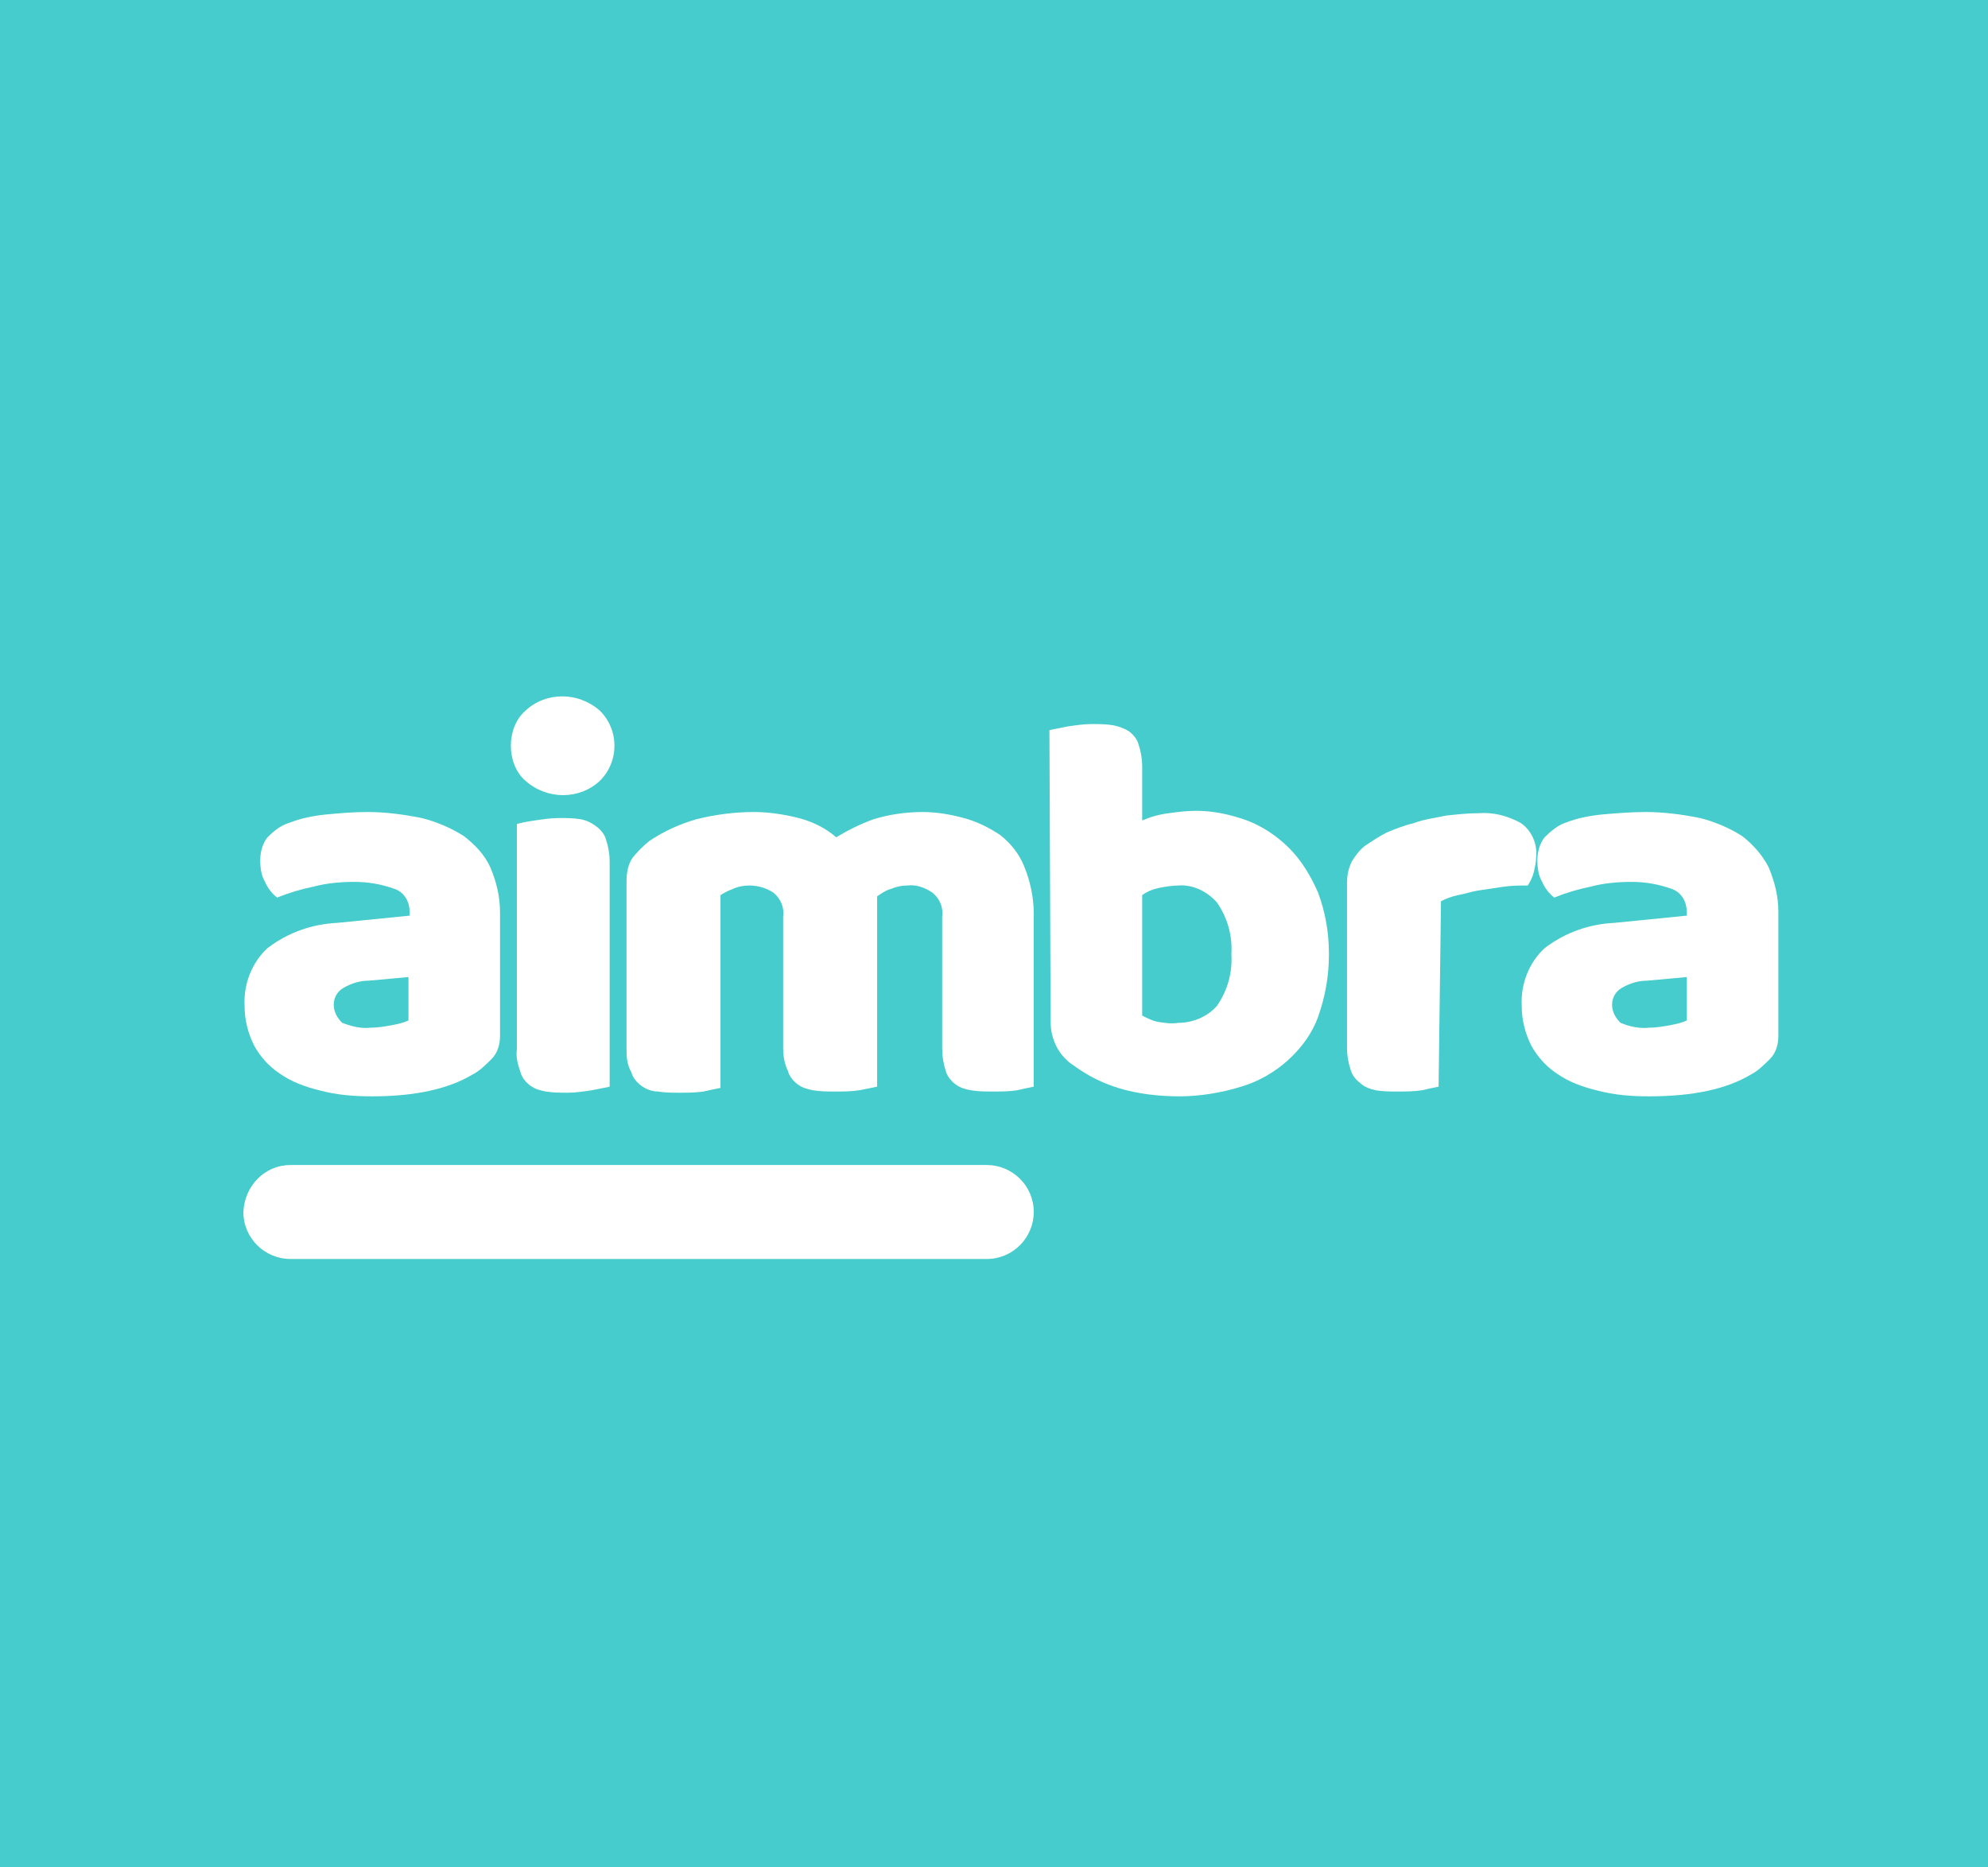 <?xml version="1.0" encoding="utf-8"?>
<!-- Generator: Adobe Illustrator 23.0.0, SVG Export Plug-In . SVG Version: 6.00 Build 0)  -->
<svg version="1.1" id="Layer_1" xmlns="http://www.w3.org/2000/svg" xmlns:xlink="http://www.w3.org/1999/xlink" x="0px" y="0px"
	 viewBox="0 0 165 155" style="enable-background:new 0 0 165 155;" xml:space="preserve">
<style type="text/css">
	.st0{fill:#46CCCC;}
	.st1{fill:#FFFFFF;}
</style>
<rect class="st0" width="165" height="155"/>
<path class="st1" d="M30.8,85.3c0.6,0,1.1-0.1,1.7-0.2c0.5-0.1,1-0.2,1.4-0.4v-3.6l-3.3,0.3c-0.7,0-1.4,0.2-2.1,0.6
	c-0.5,0.3-0.8,0.8-0.8,1.4c0,0.6,0.3,1.1,0.7,1.5C29.2,85.2,30,85.4,30.8,85.3 M30.5,67.4c1.5,0,3,0.2,4.5,0.5
	c1.2,0.3,2.4,0.8,3.5,1.5c0.9,0.7,1.7,1.5,2.2,2.6c0.5,1.2,0.8,2.4,0.8,3.7V86c0,0.7-0.2,1.4-0.7,1.9c-0.5,0.5-1,1-1.6,1.3
	c-2,1.2-4.8,1.8-8.3,1.8c-1.5,0-2.9-0.1-4.4-0.5c-1.2-0.3-2.3-0.7-3.3-1.4c-0.9-0.6-1.6-1.4-2.1-2.3c-0.5-1-0.8-2.1-0.8-3.3
	c-0.1-1.8,0.6-3.6,1.9-4.8c1.7-1.3,3.7-2,5.8-2.1l6-0.6v-0.3c0-0.8-0.4-1.6-1.2-1.9c-1.1-0.4-2.2-0.6-3.4-0.6
	c-1.1,0-2.3,0.1-3.4,0.4c-1,0.2-2,0.5-3,0.9c-0.4-0.3-0.8-0.8-1-1.3c-0.3-0.5-0.4-1.1-0.4-1.8c0-0.7,0.2-1.4,0.6-1.9
	c0.5-0.5,1.1-1,1.8-1.2c1-0.4,2.1-0.6,3.1-0.7C28.2,67.5,29.3,67.4,30.5,67.4"/>
<path class="st1" d="M50.6,90.2l-1.5,0.3c-0.7,0.1-1.3,0.2-2,0.2c-0.6,0-1.2,0-1.8-0.1c-0.5-0.1-0.9-0.2-1.3-0.5
	c-0.4-0.3-0.7-0.7-0.8-1.1c-0.2-0.6-0.4-1.2-0.3-1.9V68.4c0.3-0.1,0.8-0.2,1.5-0.3c0.7-0.1,1.3-0.2,2-0.2c0.6,0,1.2,0,1.8,0.1
	c0.5,0.1,0.9,0.3,1.3,0.6c0.4,0.3,0.7,0.7,0.8,1.1c0.2,0.6,0.3,1.2,0.3,1.8L50.6,90.2z M42.4,61.9c0-1.1,0.4-2.2,1.2-2.9
	c1.7-1.6,4.4-1.6,6.2,0c1.6,1.6,1.6,4.2,0,5.8c-1.7,1.6-4.4,1.6-6.2,0C42.8,64.1,42.4,63,42.4,61.9"/>
<path class="st1" d="M62.6,67.4c1.2,0,2.5,0.2,3.7,0.5c1.1,0.3,2.2,0.8,3.1,1.6c1-0.6,2-1.1,3.1-1.5c1.3-0.4,2.7-0.6,4.1-0.6
	c1.1,0,2.3,0.2,3.4,0.5c1.1,0.3,2.1,0.8,3,1.4c0.9,0.7,1.6,1.6,2,2.6c0.5,1.2,0.8,2.6,0.8,3.9v14.4c-0.5,0.1-1,0.2-1.4,0.3
	c-0.7,0.1-1.3,0.1-2,0.1c-0.6,0-1.2,0-1.8-0.1c-0.5-0.1-0.9-0.2-1.3-0.5c-0.4-0.3-0.7-0.7-0.8-1.1c-0.2-0.6-0.3-1.2-0.3-1.9V76.1
	c0.1-0.8-0.2-1.5-0.8-2c-0.6-0.4-1.3-0.7-2.1-0.6c-0.5,0-0.9,0.1-1.4,0.3c-0.4,0.1-0.8,0.4-1.1,0.6c0,0.1,0,0.2,0,0.3v15.5
	c-0.5,0.1-1,0.2-1.5,0.3c-0.7,0.1-1.3,0.1-2,0.1c-0.6,0-1.2,0-1.8-0.1c-0.5-0.1-0.9-0.2-1.3-0.5c-0.4-0.3-0.7-0.7-0.8-1.1
	C65.1,88.3,65,87.6,65,87V76.1c0.1-0.8-0.2-1.5-0.8-2c-0.6-0.4-1.3-0.6-2-0.6c-0.5,0-1,0.1-1.4,0.3c-0.3,0.1-0.7,0.3-1,0.5v16
	c-0.5,0.1-1,0.2-1.4,0.3c-0.7,0.1-1.3,0.1-2,0.1c-0.6,0-1.2,0-1.8-0.1c-0.5,0-1-0.2-1.4-0.5c-0.4-0.3-0.7-0.7-0.8-1.1
	C52,88.3,52,87.6,52,87V73.2c0-0.7,0.1-1.4,0.5-2c0.4-0.5,0.9-1,1.4-1.4c1.2-0.8,2.5-1.4,3.9-1.8C59.4,67.6,61,67.4,62.6,67.4"/>
<path class="st1" d="M97.8,84.9c1.2,0,2.4-0.5,3.2-1.4c0.9-1.3,1.3-2.8,1.2-4.3c0.1-1.5-0.3-3-1.2-4.3c-0.8-0.9-2-1.5-3.2-1.4
	c-0.5,0-1.1,0.1-1.6,0.2c-0.5,0.1-1,0.3-1.4,0.6v10c0.4,0.2,0.8,0.4,1.2,0.5C96.6,84.9,97.2,85,97.8,84.9 M87.1,60.6
	c0.5-0.1,1-0.2,1.5-0.3c0.7-0.1,1.3-0.2,2-0.2c0.6,0,1.2,0,1.8,0.1c0.5,0.1,1,0.3,1.3,0.5c0.4,0.3,0.7,0.7,0.8,1.1
	c0.2,0.6,0.3,1.2,0.3,1.8v4.5c0.7-0.3,1.4-0.5,2.2-0.6c0.7-0.1,1.5-0.2,2.3-0.2c1.4,0,2.8,0.3,4.2,0.8c1.3,0.5,2.5,1.3,3.5,2.3
	c1,1,1.8,2.3,2.4,3.7c0.6,1.6,0.9,3.3,0.9,5.1c0,1.8-0.3,3.5-0.9,5.2c-0.5,1.4-1.4,2.6-2.5,3.6c-1.1,1-2.5,1.8-3.9,2.2
	c-1.6,0.5-3.4,0.8-5.1,0.8c-1.7,0-3.5-0.2-5.1-0.7c-1.3-0.4-2.5-1-3.6-1.8c-1.3-0.8-2-2.2-2-3.7L87.1,60.6z"/>
<path class="st1" d="M119.4,90.2c-0.5,0.1-1,0.2-1.4,0.3c-0.7,0.1-1.3,0.1-2,0.1c-0.6,0-1.2,0-1.8-0.1c-0.5-0.1-1-0.3-1.3-0.6
	c-0.4-0.3-0.7-0.7-0.8-1.1c-0.2-0.6-0.3-1.2-0.3-1.8V73.3c0-0.6,0.1-1.2,0.4-1.8c0.3-0.5,0.7-1,1.1-1.3c0.6-0.4,1.2-0.8,1.8-1.1
	c0.7-0.3,1.5-0.6,2.3-0.8c0.8-0.3,1.7-0.4,2.6-0.6c0.9-0.1,1.8-0.2,2.7-0.2c1.2-0.1,2.4,0.2,3.5,0.8c0.9,0.6,1.4,1.7,1.3,2.8
	c0,0.4-0.1,0.9-0.2,1.3c-0.1,0.4-0.3,0.8-0.5,1.1c-0.6,0-1.3,0-2,0.1s-1.3,0.2-2,0.3s-1.2,0.3-1.8,0.4c-0.5,0.1-1,0.3-1.4,0.5
	L119.4,90.2z"/>
<path class="st1" d="M136.9,85.3c0.6,0,1.1-0.1,1.7-0.2c0.5-0.1,1-0.2,1.4-0.4v-3.6l-3.3,0.3c-0.7,0-1.4,0.2-2.1,0.6
	c-0.5,0.3-0.8,0.8-0.8,1.4c0,0.6,0.3,1.1,0.7,1.5C135.2,85.2,136.1,85.4,136.9,85.3 M136.6,67.4c1.5,0,3,0.2,4.5,0.5
	c1.2,0.3,2.4,0.8,3.5,1.5c0.9,0.7,1.7,1.6,2.2,2.6c0.5,1.2,0.8,2.4,0.8,3.7V86c0,0.7-0.2,1.4-0.7,1.9c-0.5,0.5-1,1-1.6,1.3
	c-2,1.2-4.8,1.8-8.4,1.8c-1.5,0-2.9-0.1-4.4-0.5c-1.2-0.3-2.3-0.7-3.3-1.4c-0.9-0.6-1.6-1.4-2.1-2.3c-0.5-1-0.8-2.1-0.8-3.3
	c-0.1-1.8,0.6-3.6,1.9-4.8c1.7-1.3,3.7-2,5.8-2.1l6-0.6v-0.3c0-0.8-0.4-1.6-1.2-1.9c-1.1-0.4-2.2-0.6-3.4-0.6
	c-1.1,0-2.3,0.1-3.4,0.4c-1,0.2-2,0.5-3,0.9c-0.4-0.3-0.8-0.8-1-1.3c-0.3-0.5-0.4-1.1-0.4-1.8c0-0.7,0.2-1.4,0.6-1.9
	c0.5-0.5,1.1-1,1.7-1.2c1-0.4,2.1-0.6,3.1-0.7C134.2,67.5,135.4,67.4,136.6,67.4"/>
<path class="st1" d="M24.1,96.7h57.8c2.1,0,3.9,1.7,3.9,3.9v0c0,2.1-1.7,3.9-3.9,3.9H24.1c-2.1,0-3.9-1.7-3.9-3.9v0
	C20.3,98.4,22,96.7,24.1,96.7z"/>
</svg>
